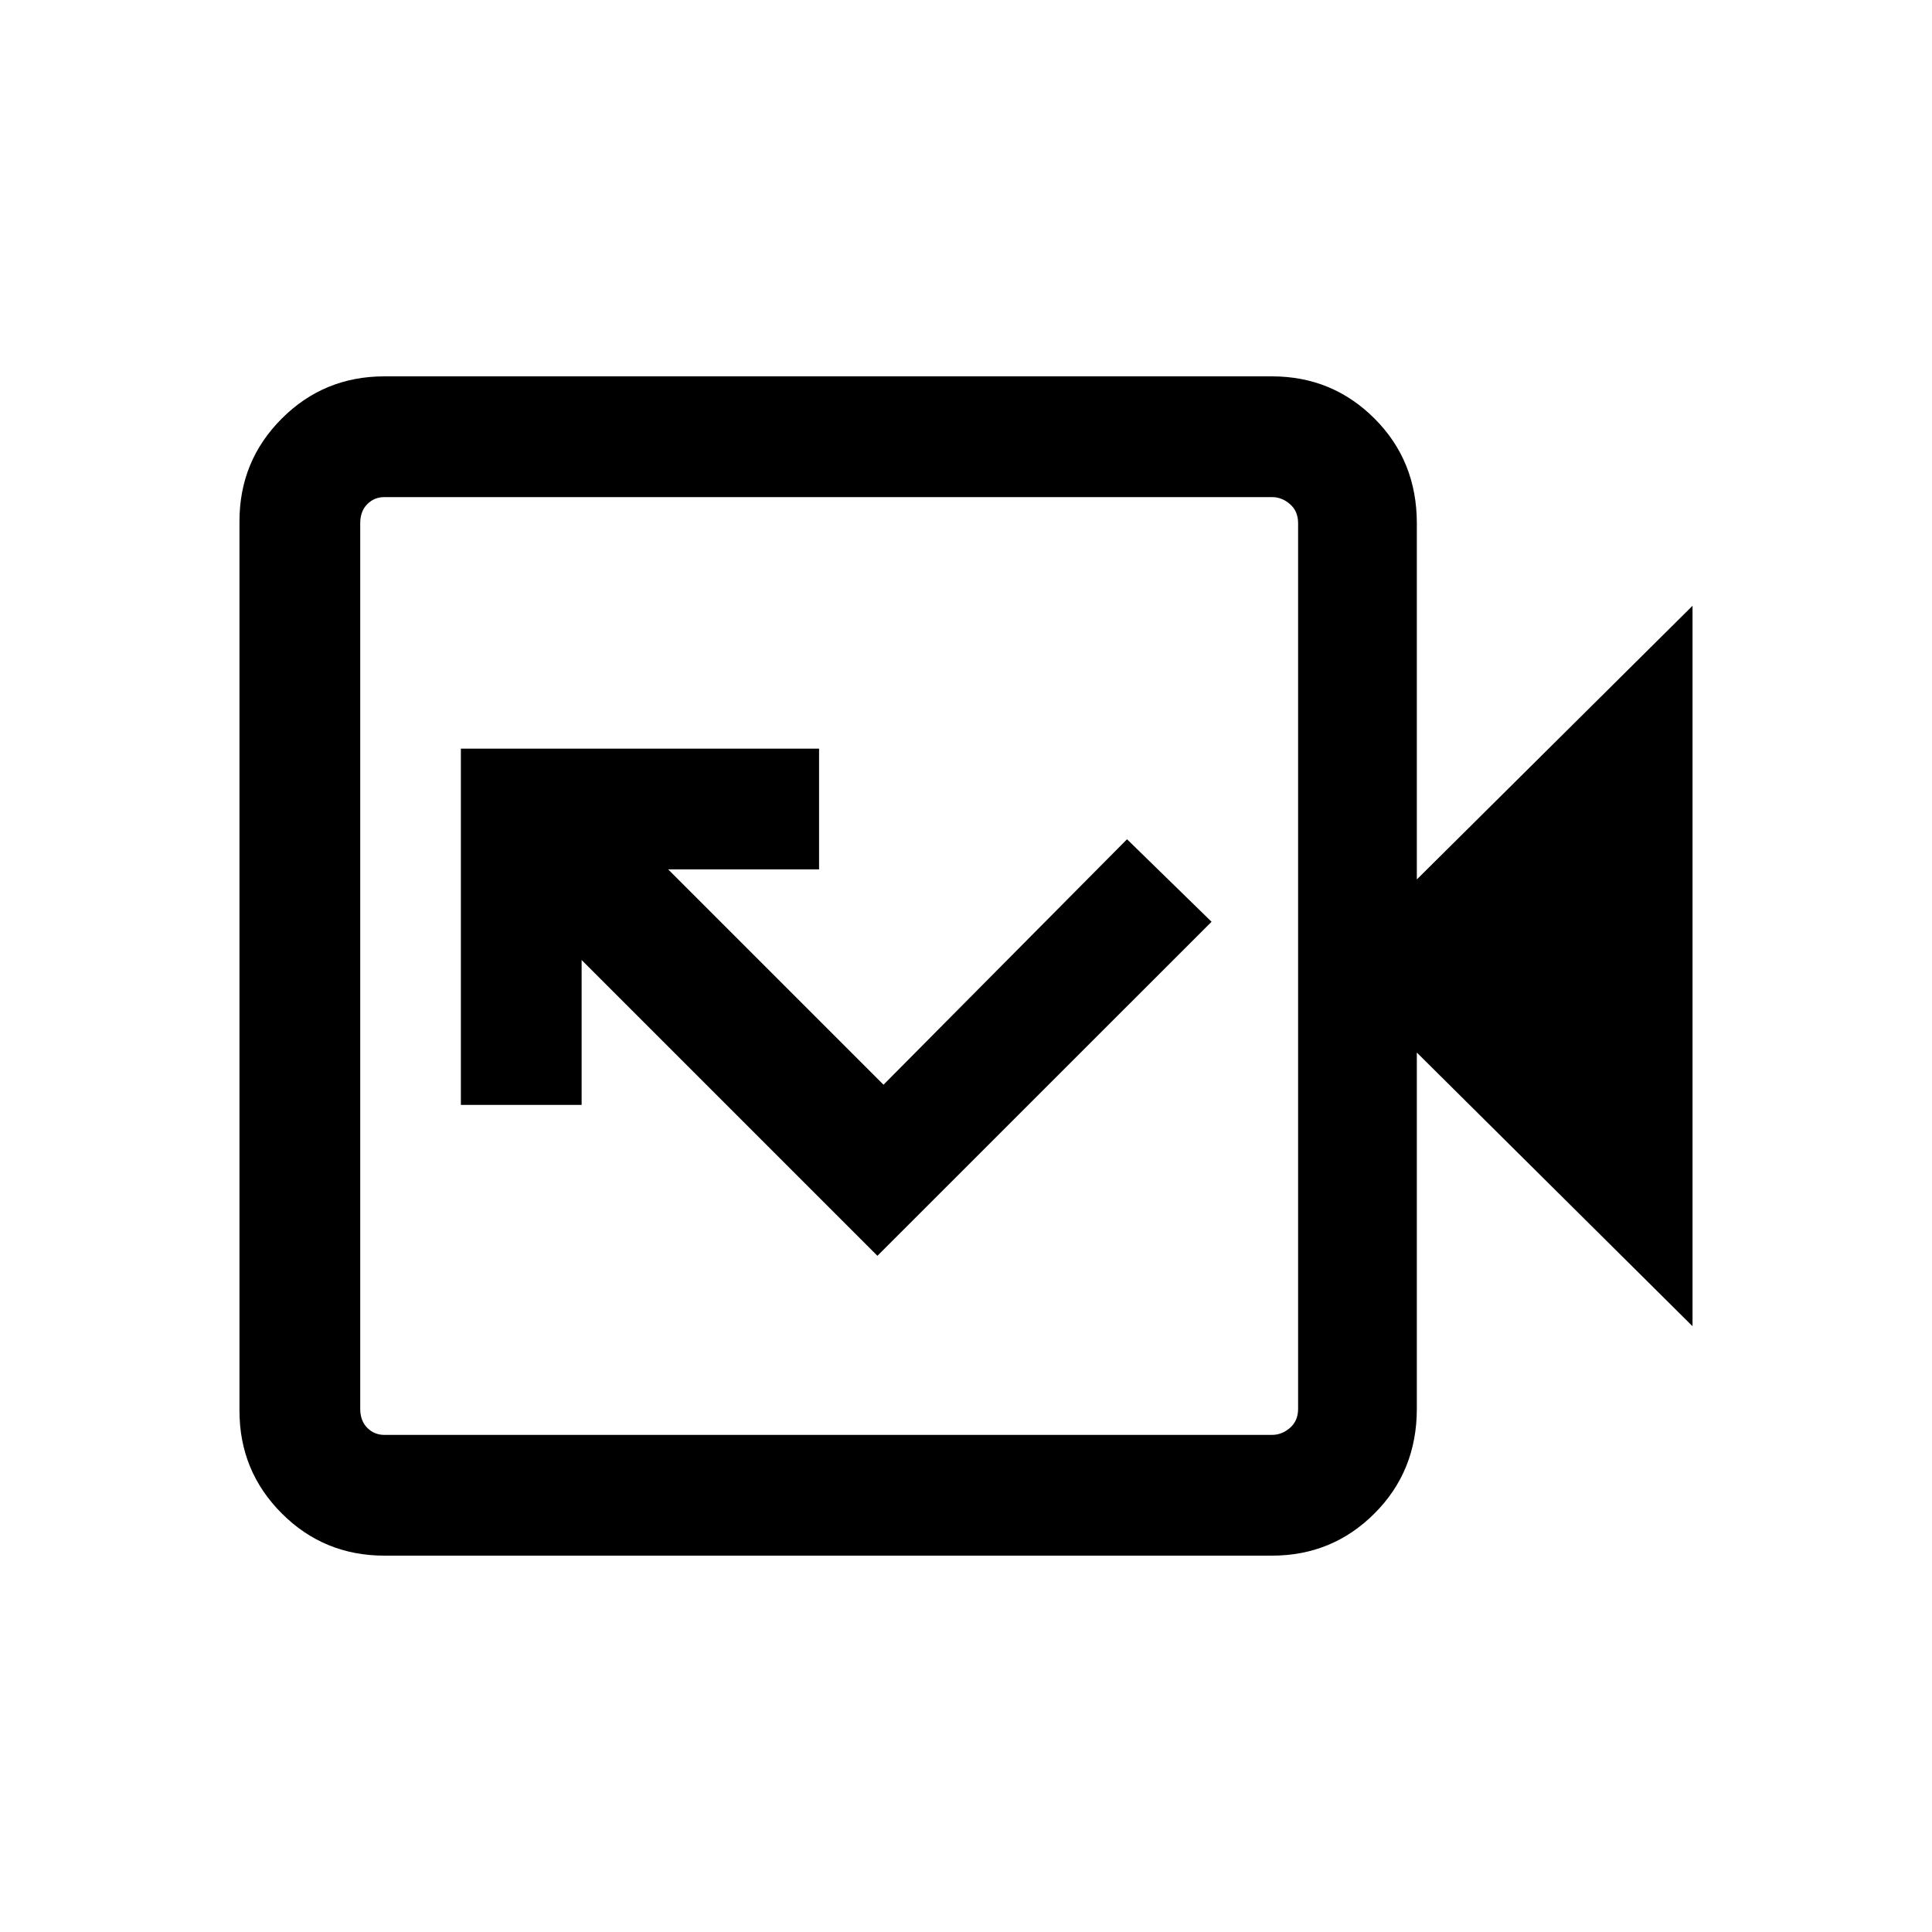 <svg xmlns="http://www.w3.org/2000/svg" height="20" width="20"><path d="m9.083 13 3.459-3.458-.875-.854-2.521 2.541L6.917 9h1.562V7.75H4.771v3.688h1.25v-1.5Zm-5.104 3.104q-.625 0-1.062-.437-.438-.438-.438-1.063V5.396q0-.625.438-1.063.437-.437 1.062-.437h9.188q.625 0 1.062.437.438.438.438 1.084v3.687l2.854-2.833v7.458l-2.854-2.833v3.687q0 .646-.438 1.084-.437.437-1.062.437Zm0-1.25h9.188q.104 0 .187-.073.084-.073.084-.198V5.417q0-.125-.084-.198-.083-.073-.187-.073H3.979q-.104 0-.177.073t-.073.198v9.166q0 .125.073.198.073.073.177.073Zm-.25 0V5.146 14.854Z"/></svg>
